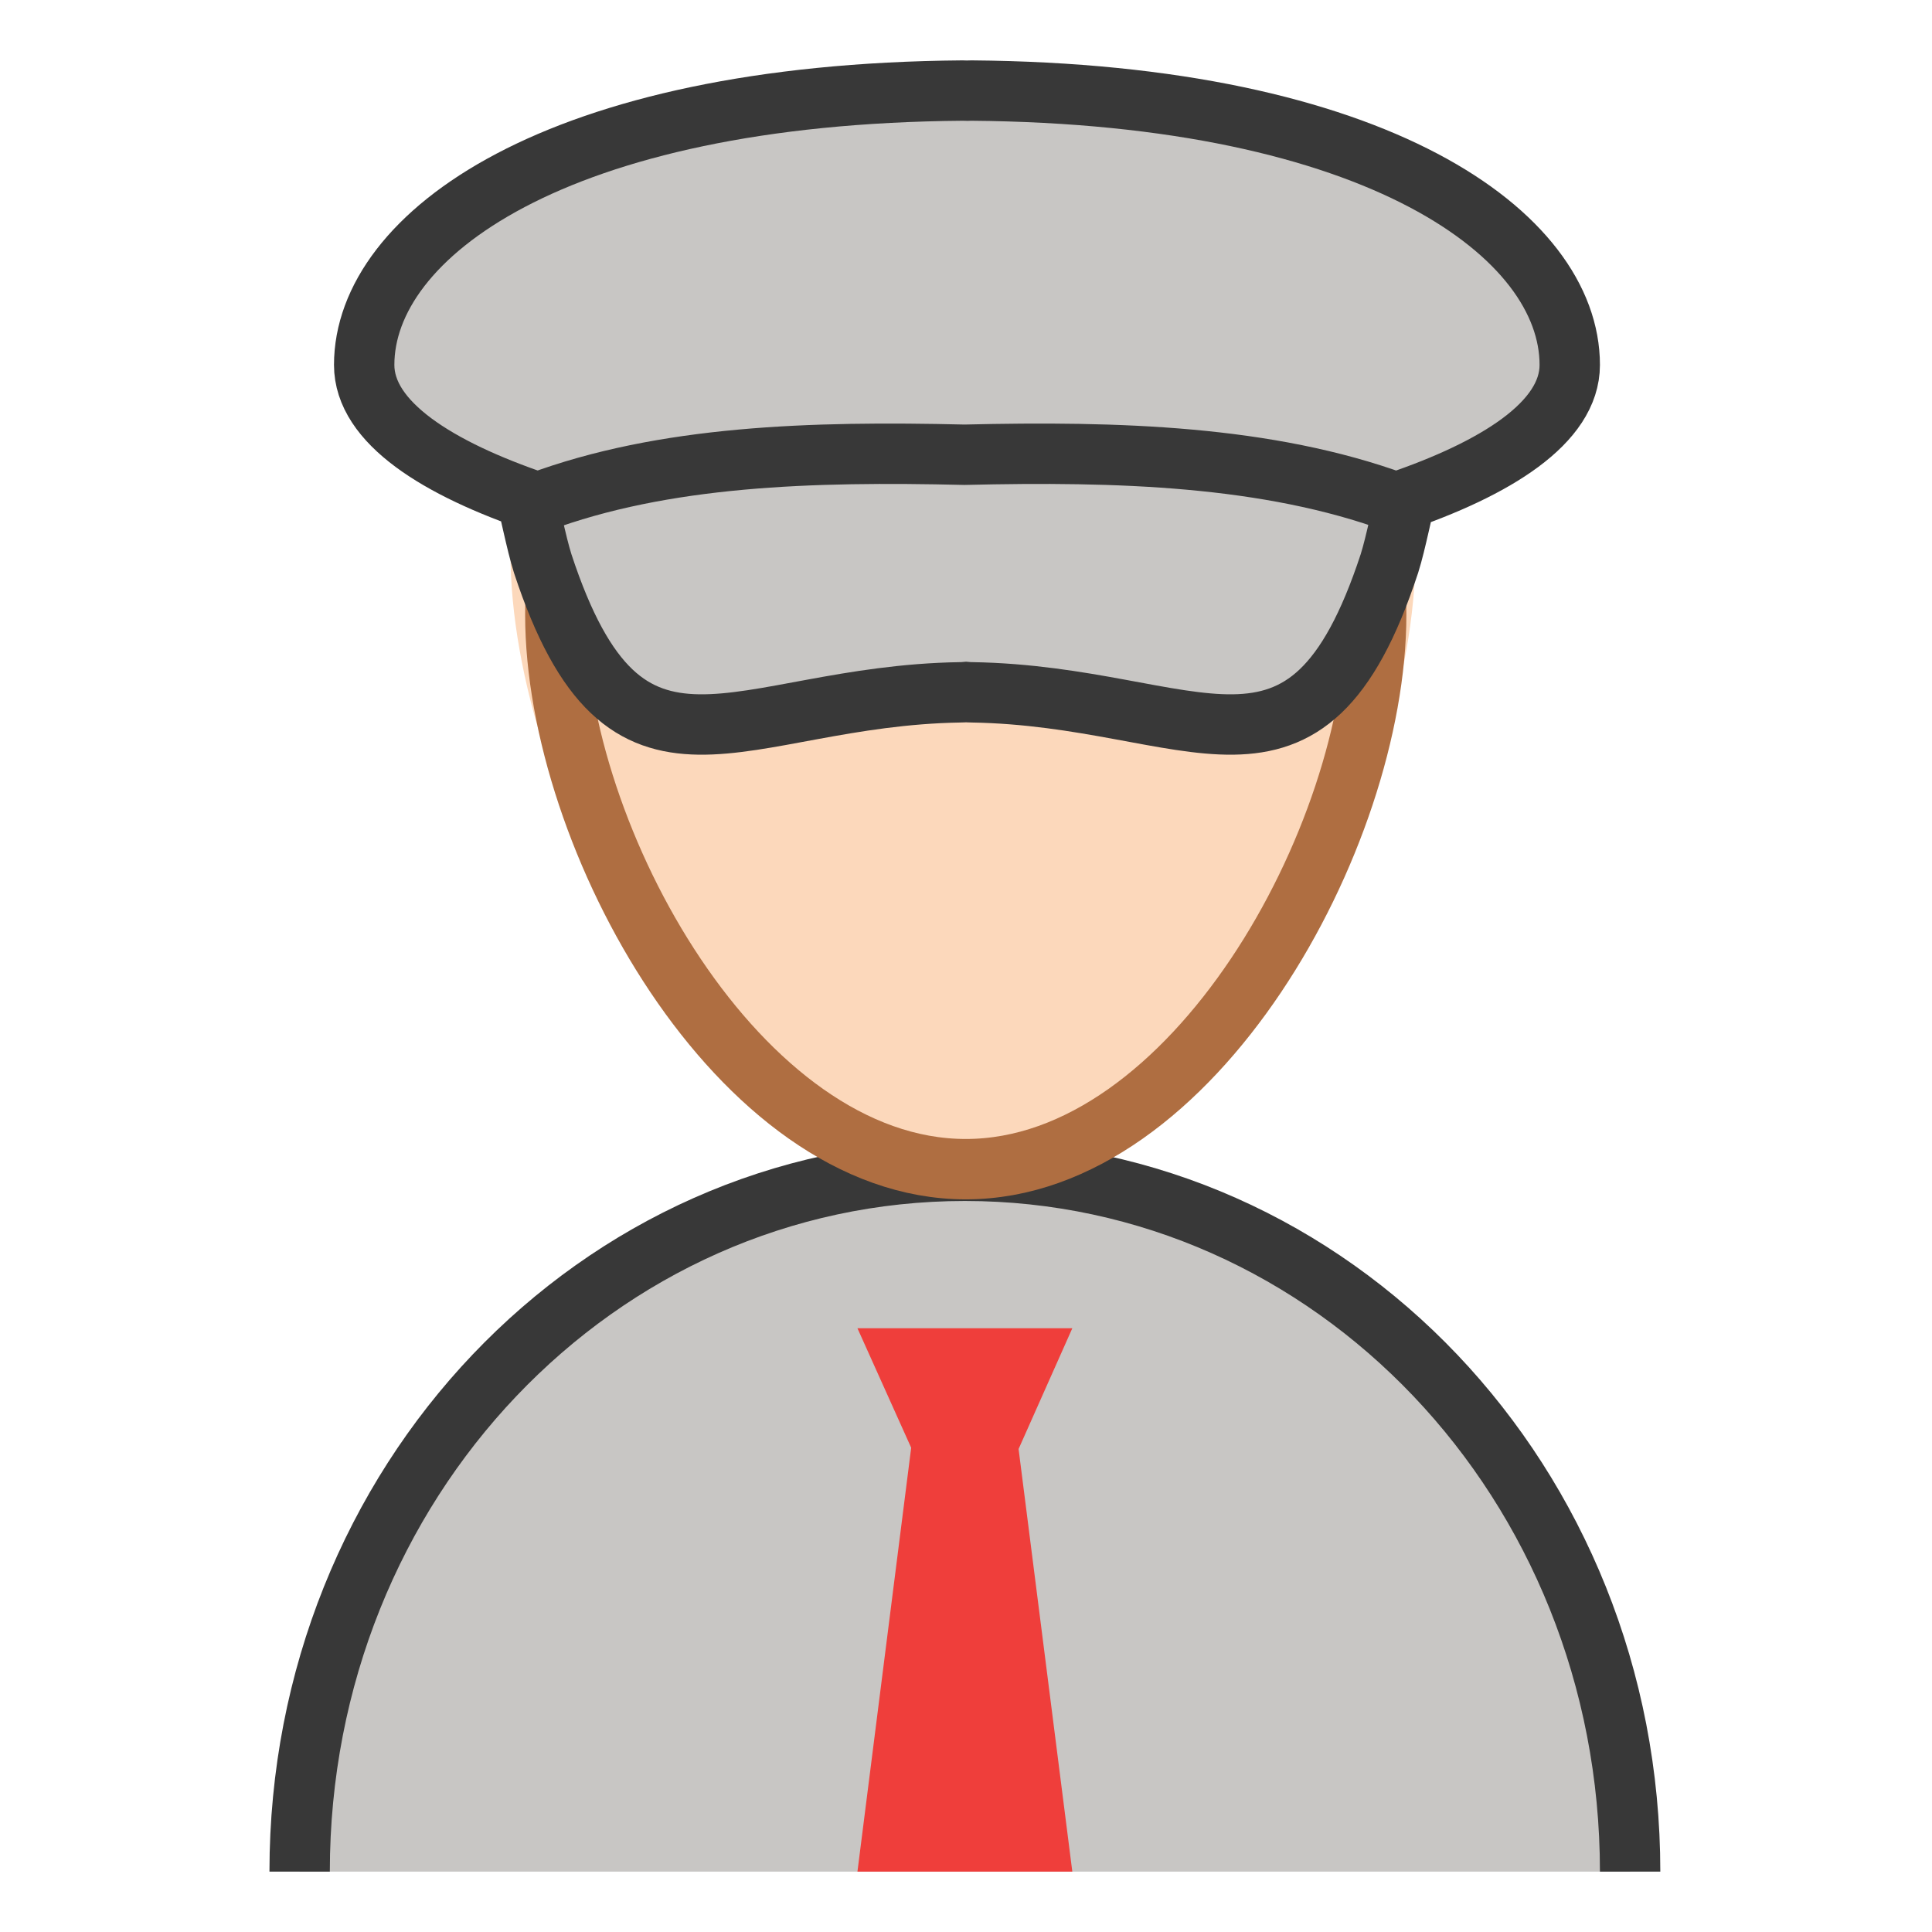 <?xml version="1.0" encoding="UTF-8"?>
<!DOCTYPE svg PUBLIC "-//W3C//DTD SVG 1.1//EN" "http://www.w3.org/Graphics/SVG/1.1/DTD/svg11.dtd">
<svg version="1.1" id="Layer_1" xmlns="http://www.w3.org/2000/svg" xmlns:xlink="http://www.w3.org/1999/xlink" x="0px" y="0px" width="32px" height="32px" viewBox="0 0 32 32" enable-background="new 0 0 32 32" xml:space="preserve">
  <g id="icon">
    <path d="M27,31c0,-6.443,-4.933,-11.608,-11.018,-11.608S4.963,24.557,4.963,31" fill="#C8C6C4" stroke="#383838" stroke-width="1" stroke-miterlimit="10"/>
    <polygon points="17.761,31 14.202,31 15.092,23.979 14.202,22 17.761,22 16.871,24" fill="#EF3E3B" stroke-linejoin="miter"/>
    <path d="M23.445,9.151c0,4.115,-3.356,10.24,-7.495,10.24s-7.495,-6.124,-7.495,-10.24S11.81,1.5,15.95,1.5S23.445,5.035,23.445,9.151z" fill="#FCD8BB"/>
    <path d="M22.463,8.1c0.215,0.661,0.331,1.362,0.331,2.083c0,3.69,-3.044,9.182,-6.798,9.182s-6.798,-5.491,-6.798,-9.182c0,-0.692,0.107,-1.366,0.306,-2.003" fill="none" stroke="#AF6E41" stroke-width="1" stroke-linecap="round" stroke-miterlimit="10"/>
    <path d="M23.34,8c-0.106,0.399,-0.217,0.987,-0.327,1.334c-1.383,4.206,-3.209,2.192,-6.918,2.133c-0.032,0,-0.063,-0.002,-0.094,-0.005c-0.031,0.003,-0.062,0.005,-0.094,0.005c-3.709,0.059,-5.535,2.073,-6.918,-2.133c-0.11,-0.347,-0.221,-0.934,-0.327,-1.333M16.089,1.5c-0.025,0,-0.048,0.001,-0.073,0.002c-0.024,0,-0.048,-0.002,-0.073,-0.002c-6.749,0.054,-9.911,2.398,-9.911,4.544c0,0.957,1.223,1.719,2.877,2.279c2.085,-0.776,4.525,-0.852,7.067,-0.791c2.542,-0.061,5.021,0.015,7.146,0.791C24.777,7.763,26,7,26,6.044C26,3.898,22.838,1.554,16.089,1.5z" fill="#C8C6C4" stroke="#383838" stroke-width="1" stroke-miterlimit="10"/>
  </g>
</svg>
